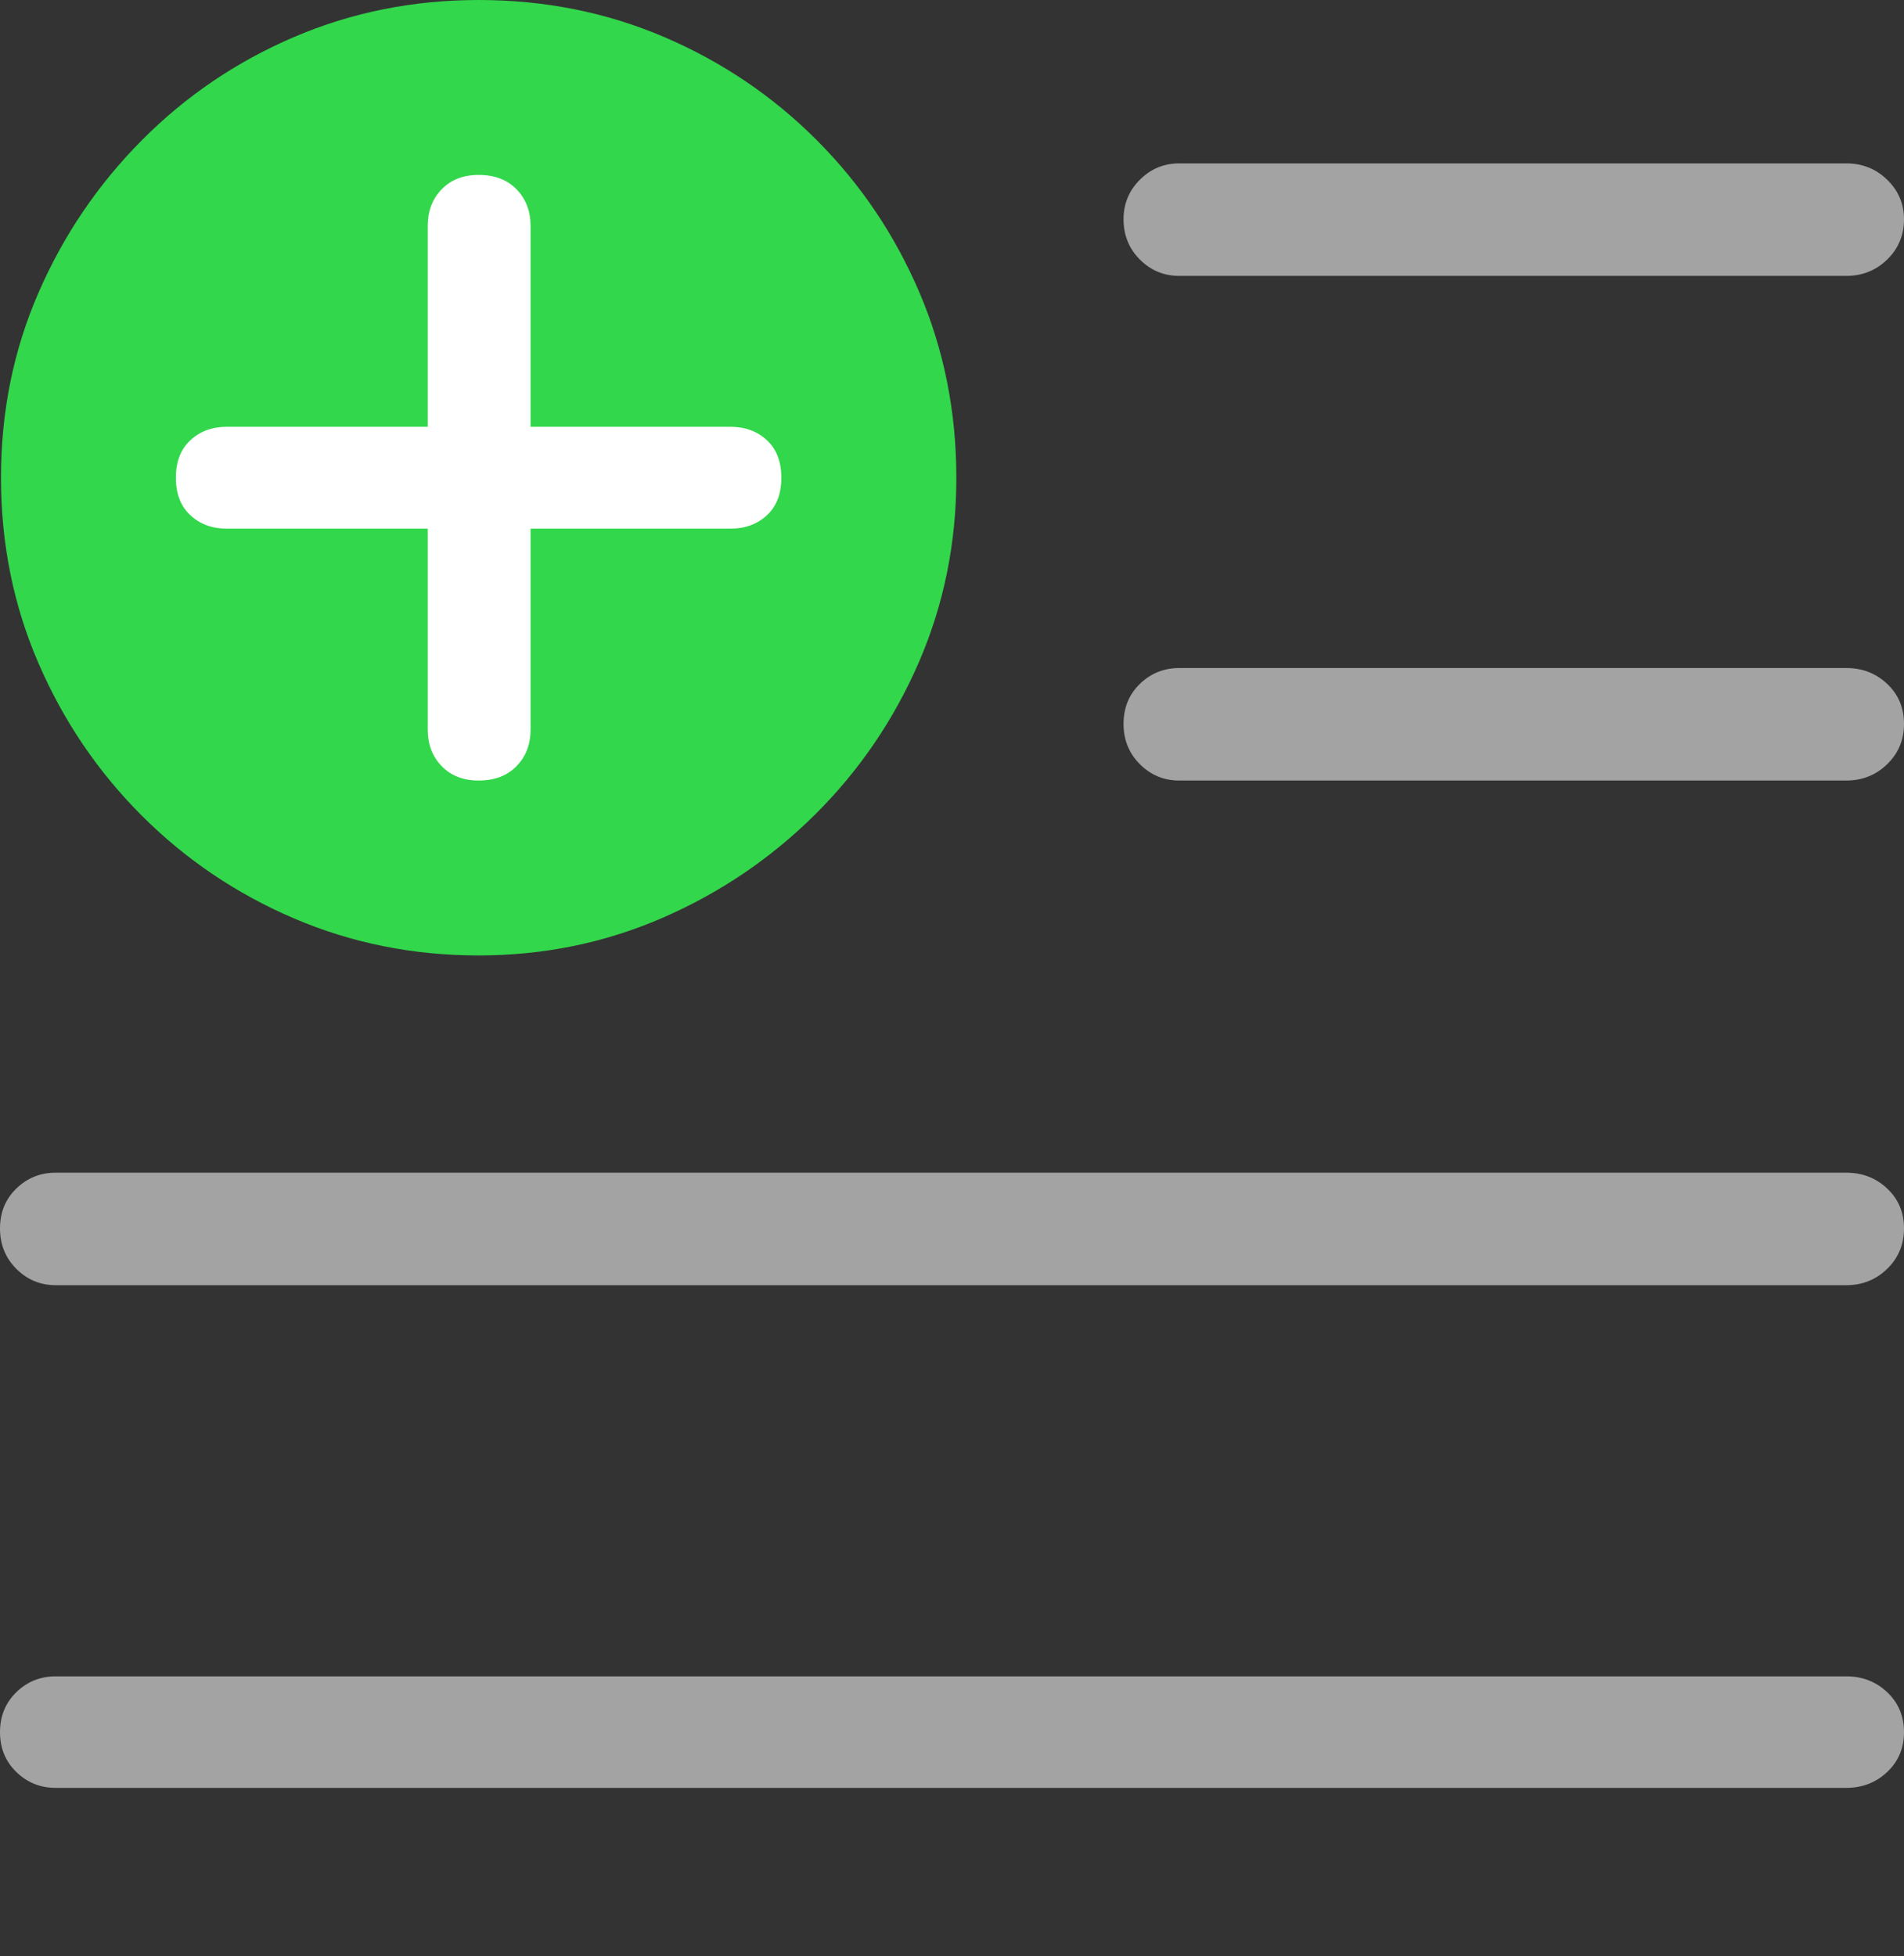 <svg width="19.346" height="19.873">
       <rect width="100%" height="100%" fill="#333333" stroke="none"/>
       <g>
              <rect height="19.873" opacity="0" width="19.346" x="0" y="0" />
              <path d="M11.982 2.803L18.76 2.803Q19.004 2.803 19.175 2.637Q19.346 2.471 19.346 2.227Q19.346 1.992 19.175 1.826Q19.004 1.66 18.76 1.66L11.982 1.66Q11.748 1.66 11.582 1.826Q11.416 1.992 11.416 2.227Q11.416 2.471 11.582 2.637Q11.748 2.803 11.982 2.803ZM11.982 7.93L18.76 7.93Q19.004 7.93 19.175 7.764Q19.346 7.598 19.346 7.354Q19.346 7.109 19.175 6.948Q19.004 6.787 18.76 6.787L11.982 6.787Q11.748 6.787 11.582 6.948Q11.416 7.109 11.416 7.354Q11.416 7.598 11.582 7.764Q11.748 7.93 11.982 7.93ZM0.566 13.057L18.76 13.057Q19.004 13.057 19.175 12.891Q19.346 12.725 19.346 12.48Q19.346 12.236 19.175 12.075Q19.004 11.914 18.76 11.914L0.566 11.914Q0.332 11.914 0.166 12.075Q0 12.236 0 12.48Q0 12.725 0.166 12.891Q0.332 13.057 0.566 13.057ZM0.566 18.164L18.76 18.164Q19.004 18.164 19.175 18.003Q19.346 17.842 19.346 17.598Q19.346 17.354 19.175 17.192Q19.004 17.031 18.76 17.031L0.566 17.031Q0.332 17.031 0.166 17.192Q0 17.354 0 17.598Q0 17.842 0.166 18.003Q0.332 18.164 0.566 18.164Z"
                     fill="rgba(255,255,255,0.55)" />
              <path d="M4.863 9.707Q5.85 9.707 6.729 9.326Q7.607 8.945 8.281 8.276Q8.955 7.607 9.336 6.729Q9.717 5.85 9.717 4.854Q9.717 3.848 9.341 2.969Q8.965 2.09 8.296 1.421Q7.627 0.752 6.748 0.376Q5.869 0 4.863 0Q3.867 0 2.988 0.376Q2.109 0.752 1.44 1.426Q0.771 2.1 0.391 2.974Q0.01 3.848 0.01 4.854Q0.01 5.859 0.391 6.738Q0.771 7.617 1.44 8.286Q2.109 8.955 2.988 9.331Q3.867 9.707 4.863 9.707Z"
                     fill="#32d74b" />
              <path d="M4.863 7.93Q4.629 7.93 4.487 7.783Q4.346 7.637 4.346 7.412L4.346 5.371L2.305 5.371Q2.08 5.371 1.934 5.234Q1.787 5.098 1.787 4.854Q1.787 4.609 1.934 4.473Q2.08 4.336 2.305 4.336L4.346 4.336L4.346 2.295Q4.346 2.07 4.487 1.924Q4.629 1.777 4.863 1.777Q5.107 1.777 5.249 1.924Q5.391 2.07 5.391 2.295L5.391 4.336L7.422 4.336Q7.646 4.336 7.793 4.473Q7.939 4.609 7.939 4.854Q7.939 5.098 7.793 5.234Q7.646 5.371 7.422 5.371L5.391 5.371L5.391 7.412Q5.391 7.637 5.249 7.783Q5.107 7.93 4.863 7.93Z"
                     fill="#ffffff" />
       </g>
</svg>